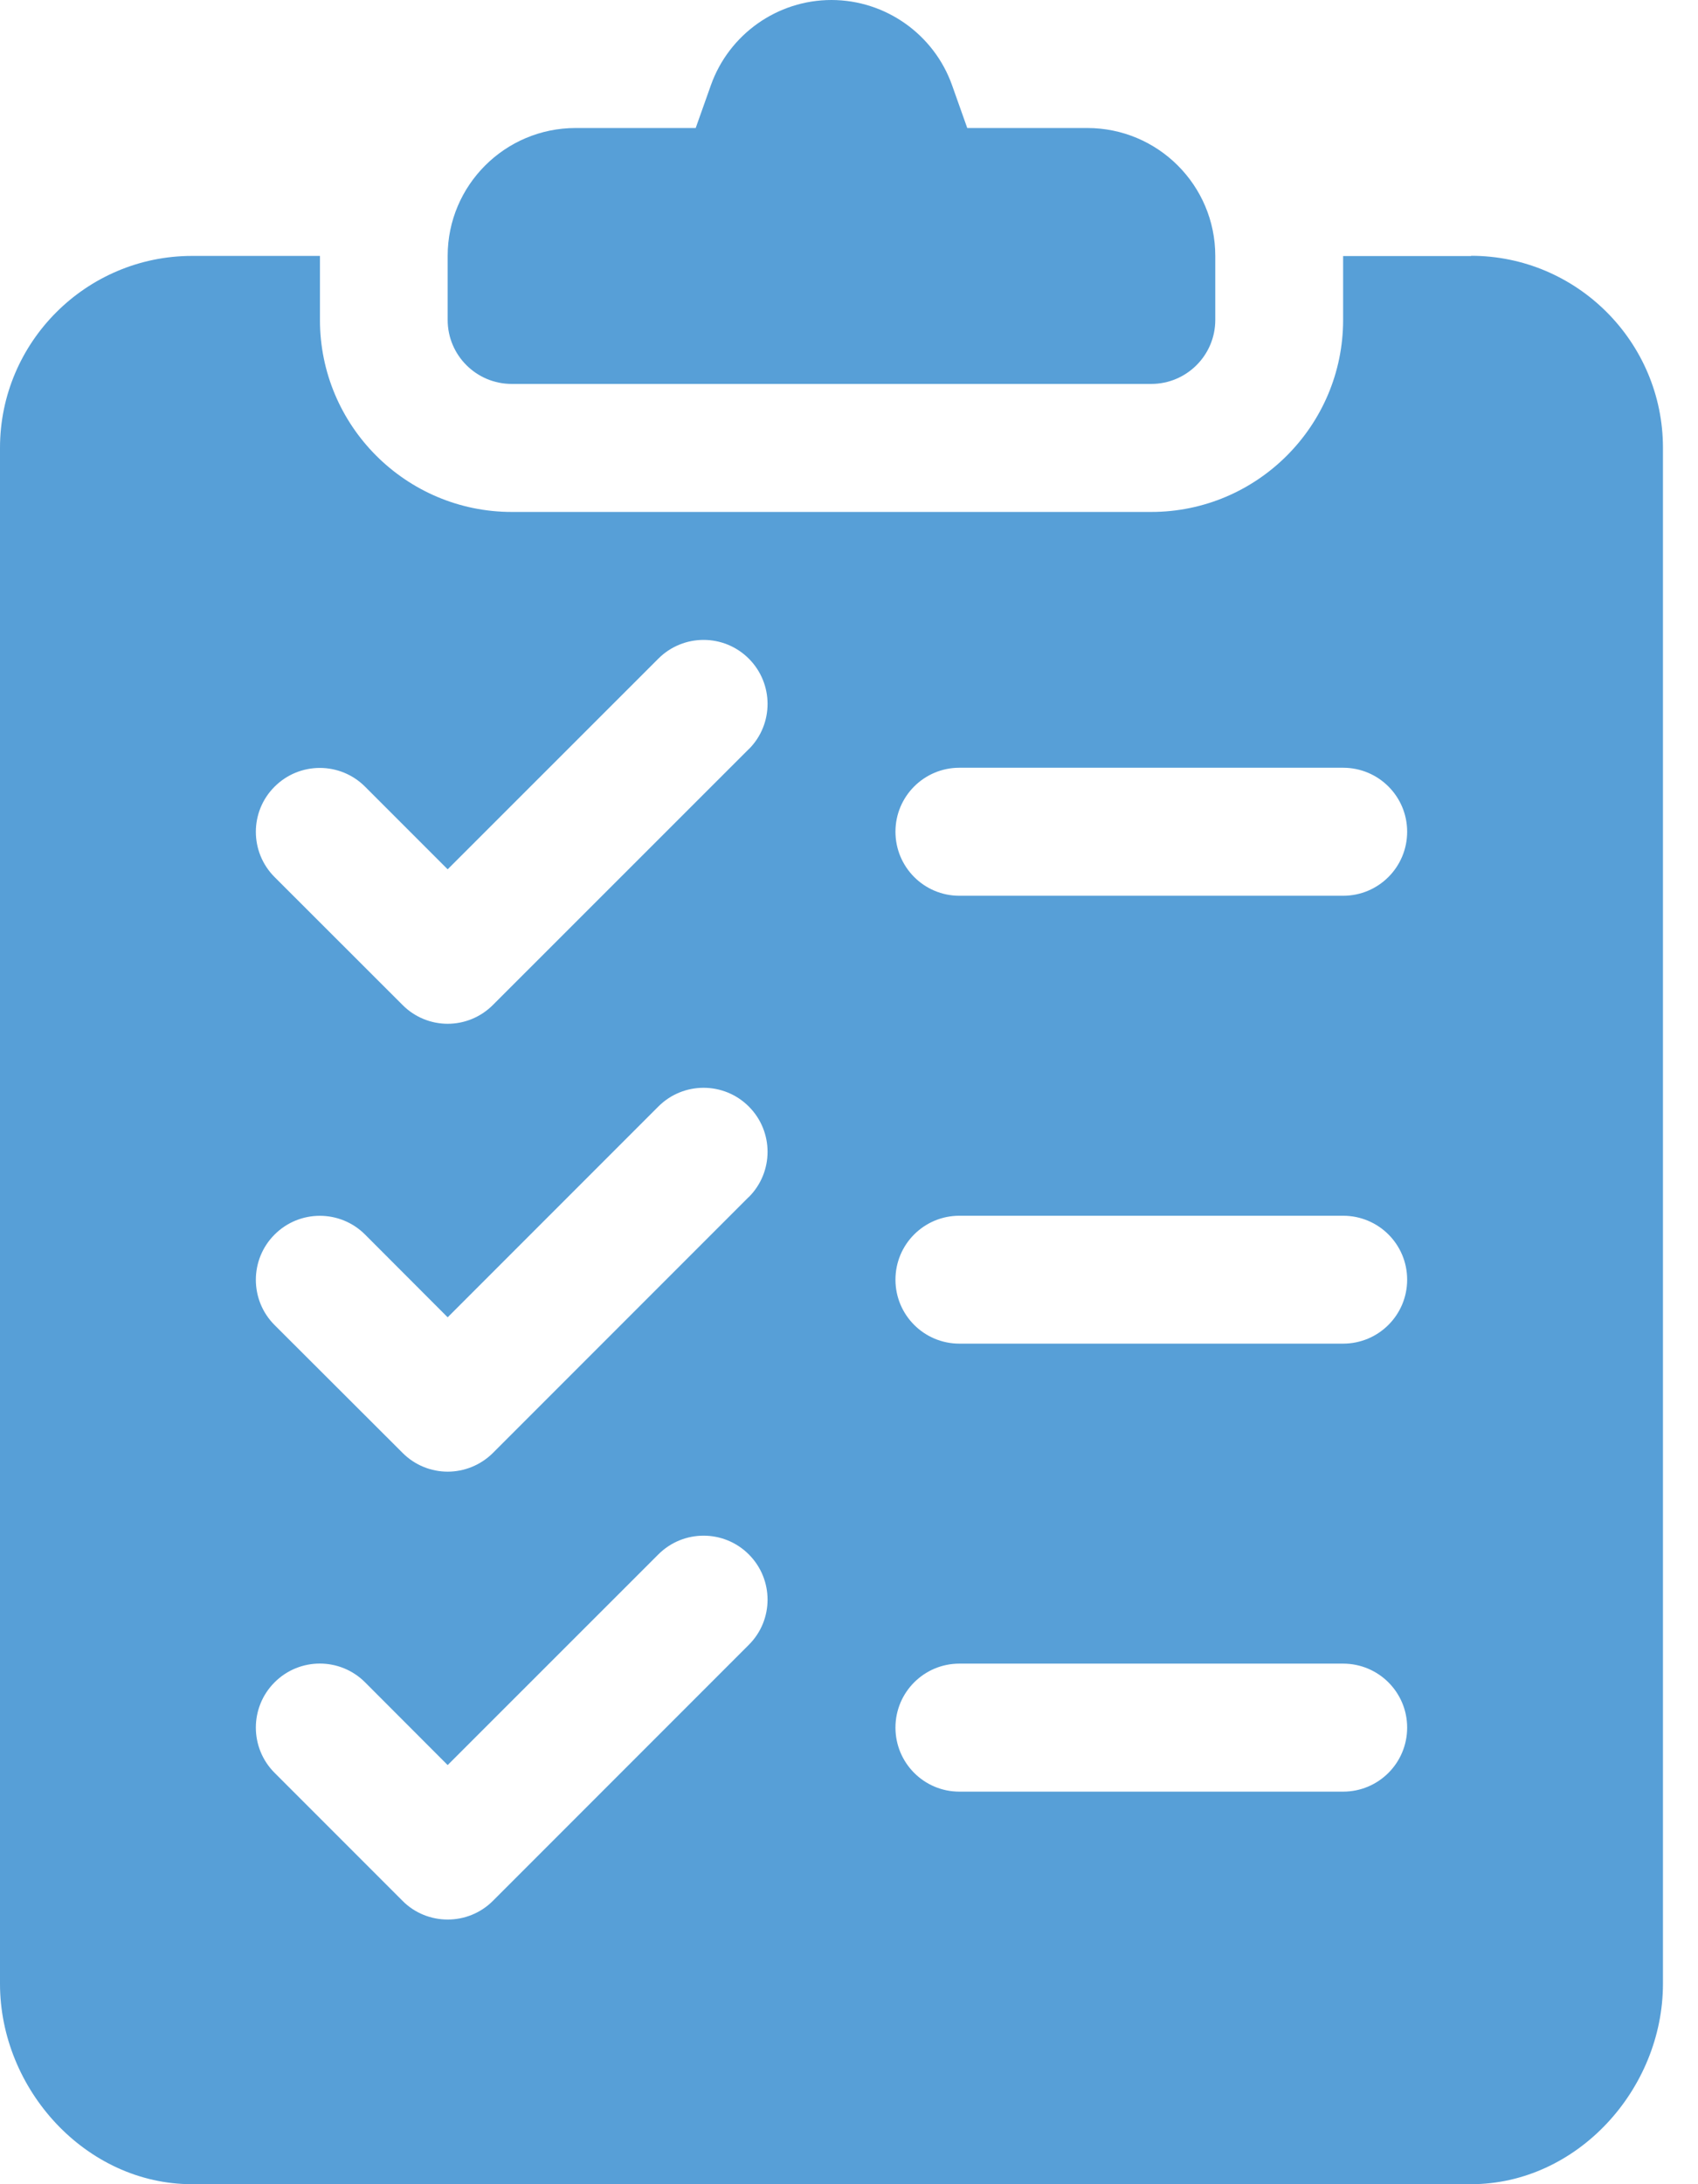 <svg xmlns="http://www.w3.org/2000/svg" width="14" height="18" viewBox="0 0 14 18">
    <g fill="#579FD7">
        <path d="M8.965 1.055h-.99L7.85.703C7.701.283 7.301 0 6.855 0c-.446 0-.845.283-.994.703l-.125.352h-.99c-.582 0-1.055.472-1.055 1.054v.528c0 .291.237.527.528.527h5.273c.291 0 .528-.236.528-.527v-.528c0-.582-.473-1.054-1.055-1.054z"/>
        <path d="M12.129 2.11h-1.055v.527c0 .872-.71 1.582-1.582 1.582H4.22c-.873 0-1.582-.71-1.582-1.582v-.528H1.582C.71 2.11 0 2.82 0 3.691v12.657C0 17.22.71 18 1.582 18h10.547c.872 0 1.582-.78 1.582-1.652V3.69c0-.872-.71-1.582-1.582-1.582zM6.174 13.555l-2.11 2.11c-.103.103-.238.154-.373.154-.134 0-.27-.051-.372-.154L2.264 14.61c-.206-.206-.206-.54 0-.746.206-.206.54-.206.746 0l.681.682 1.737-1.736c.206-.206.54-.206.746 0 .206.206.206.54 0 .745zm0-3.691l-2.11 2.11c-.103.102-.238.154-.373.154-.134 0-.27-.052-.372-.155L2.264 10.92c-.206-.206-.206-.54 0-.746.206-.206.54-.206.746 0l.681.682 1.737-1.737c.206-.206.54-.206.746 0 .206.206.206.54 0 .746zm0-3.691l-2.11 2.109c-.103.103-.238.155-.373.155-.134 0-.27-.052-.372-.155L2.264 7.228c-.206-.206-.206-.54 0-.745.206-.206.54-.206.746 0l.681.681 1.737-1.736c.206-.206.54-.206.746 0 .206.206.206.54 0 .746zm4.9 8.592H7.91c-.291 0-.527-.236-.527-.528 0-.291.236-.527.527-.527h3.164c.292 0 .528.236.528.527 0 .292-.236.528-.528.528zm0-3.692H7.91c-.291 0-.527-.236-.527-.527 0-.292.236-.527.527-.527h3.164c.292 0 .528.235.528.527 0 .291-.236.527-.528.527zm0-3.691H7.91c-.291 0-.527-.236-.527-.528 0-.291.236-.527.527-.527h3.164c.292 0 .528.236.528.527 0 .292-.236.528-.528.528z"/>
    </g>
</svg>
